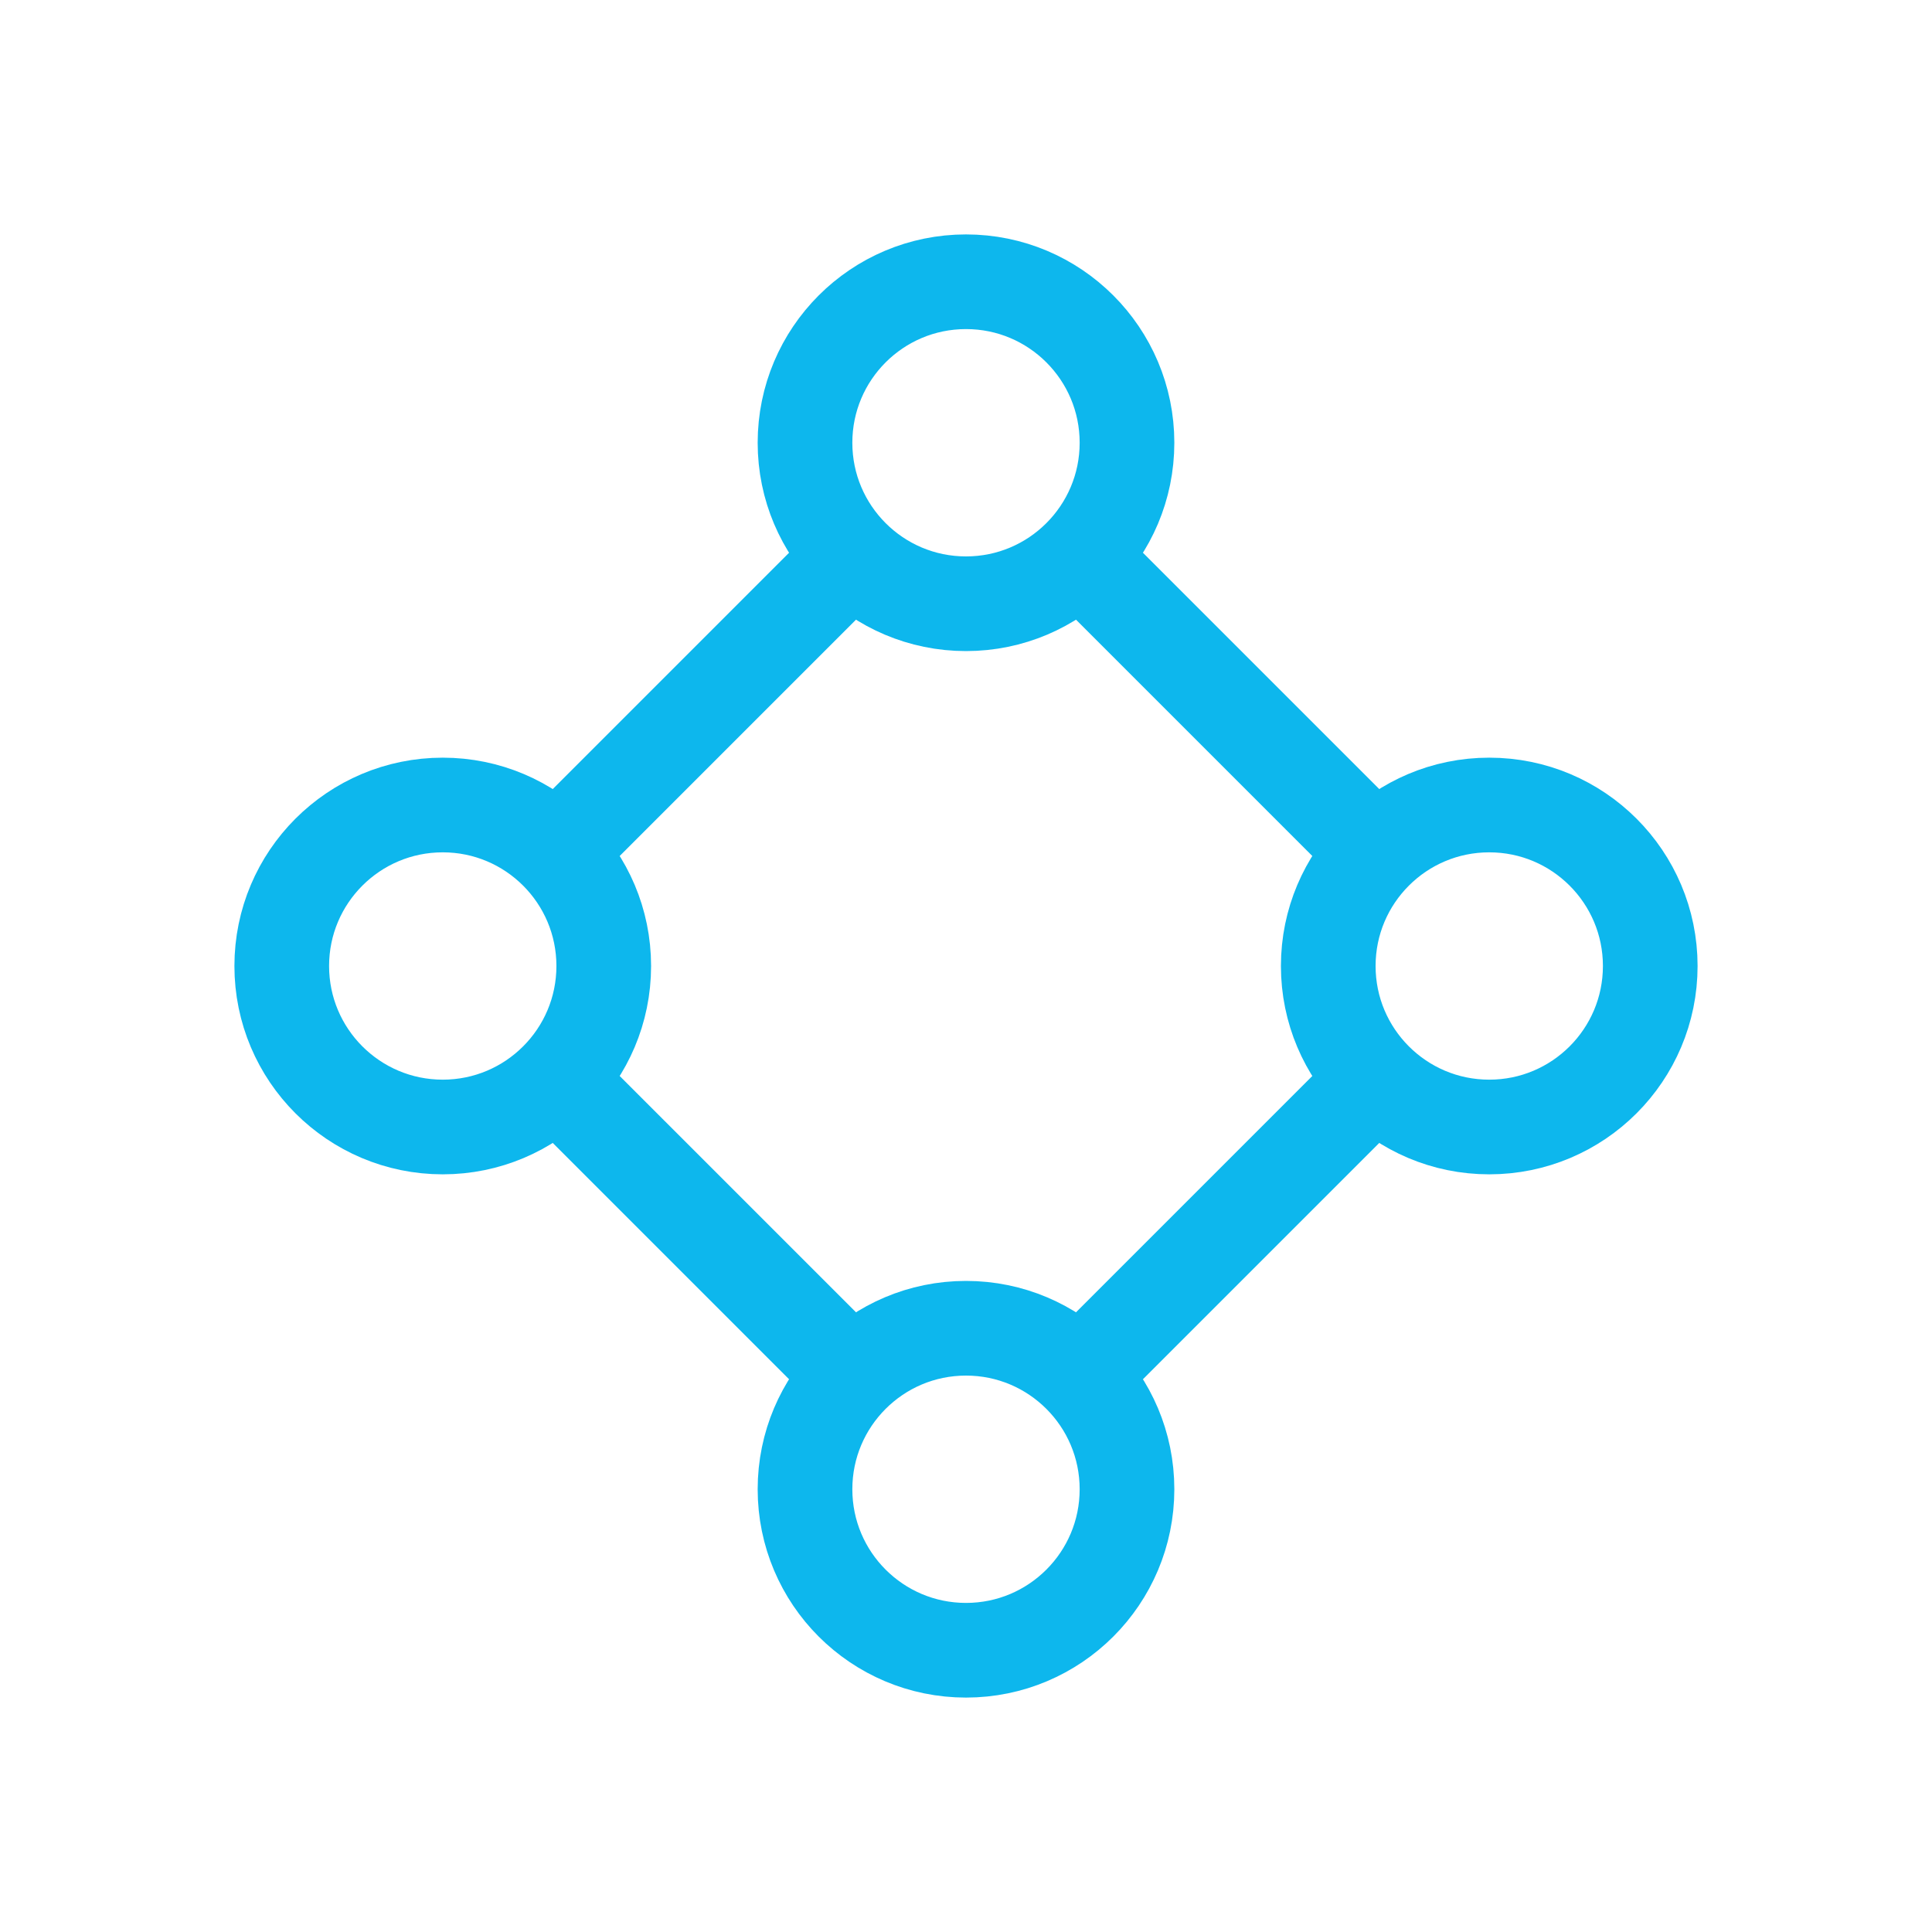 <svg xmlns="http://www.w3.org/2000/svg" width="222" height="222" fill="none" stroke="#000" stroke-width="1.176" viewBox="0 0 24 24"><g id="SVGRepo_iconCarrier"><path stroke="#0DB7ED" stroke-linecap="round" d="M13.5 7L17 10.5"/><path stroke="#0DB7ED" stroke-linecap="round" d="M7 13.5L10.5 17"/><path stroke="#0DB7ED" stroke-linecap="round" d="M10.5 7L7 10.5"/><path stroke="#0DB7ED" stroke-linecap="round" d="M17 13.5L13.5 17"/><circle cx="12" cy="5.5" r="2" stroke="#0DB7ED"/><circle cx="12" cy="18.5" r="2" stroke="#0DB7ED"/><circle cx="5.5" cy="12" r="2" stroke="#0DB7ED"/><circle cx="18.5" cy="12" r="2" stroke="#0DB7ED"/></g></svg>